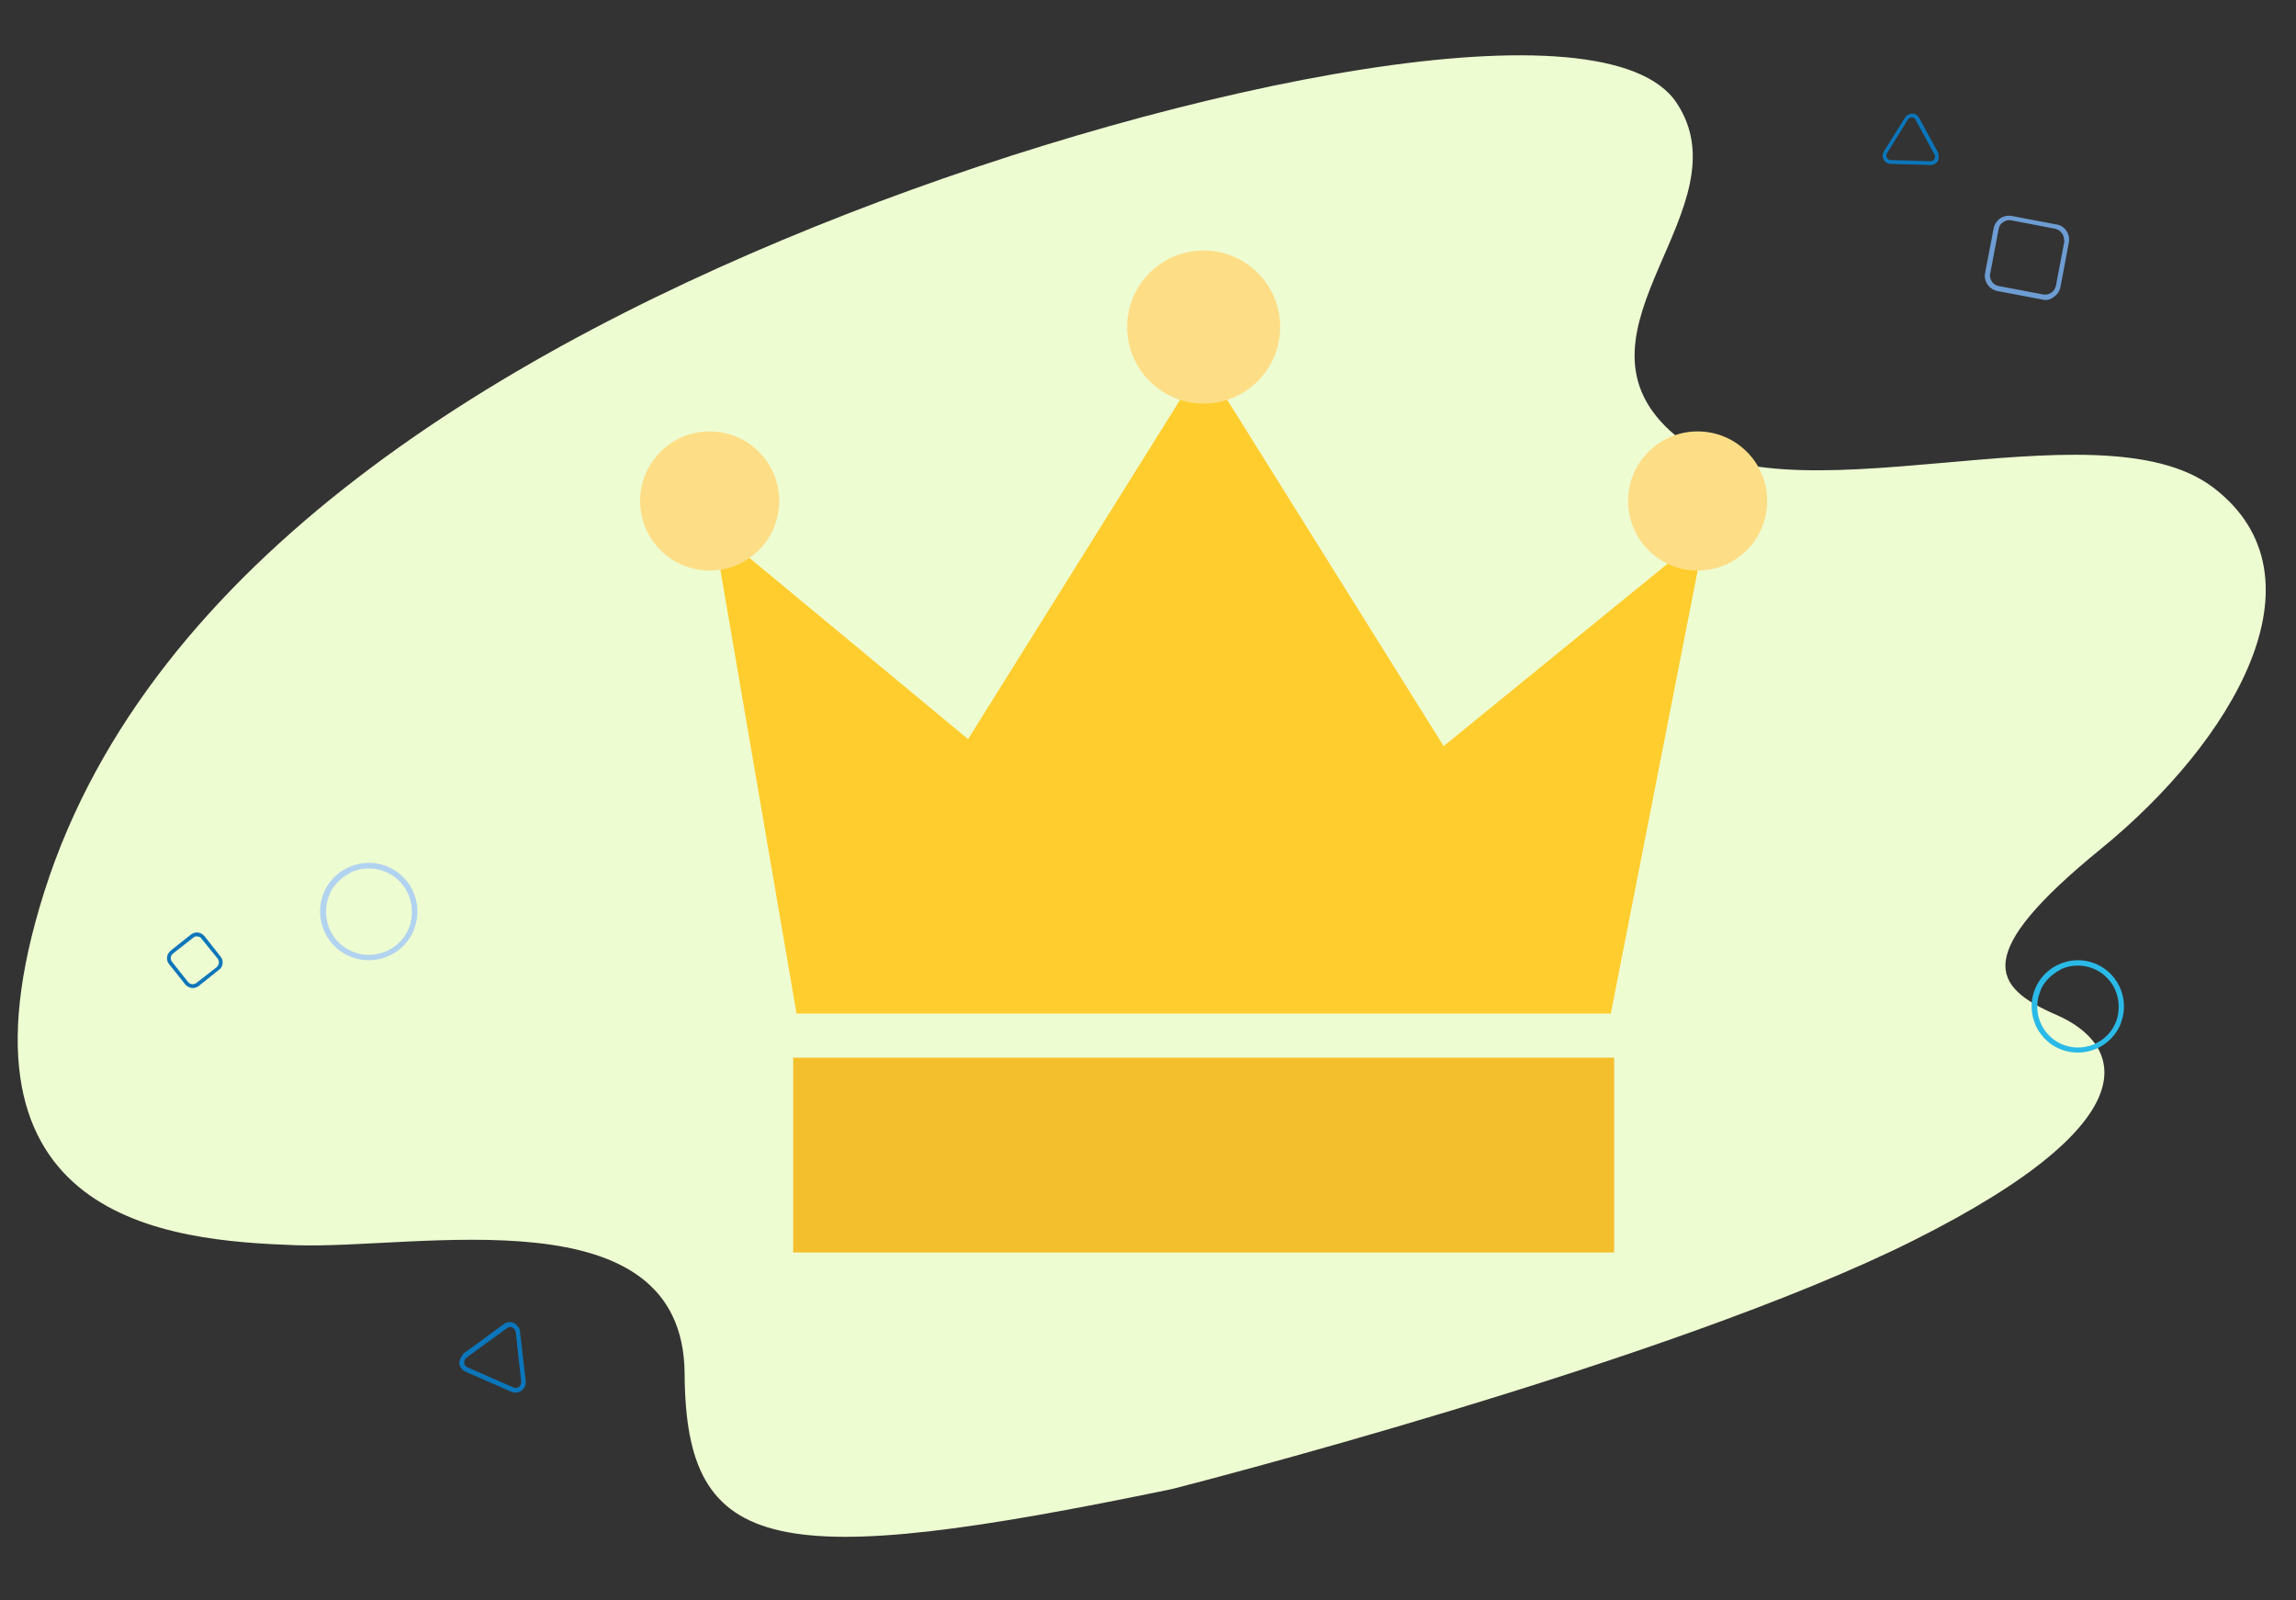 <svg width="165" height="115" viewBox="0 0 165 115" fill="none" xmlns="http://www.w3.org/2000/svg">
<rect x="0" y="0" width="165" height="115" fill="#333333" stroke="none"/>
<path fill-rule="evenodd" clip-rule="evenodd" d="M84.225 106.999C84.225 106.999 120.032 97.897 137.529 89.127C155.026 80.357 152.451 74.951 147.786 72.929C143.121 70.908 141.651 68.602 151.012 60.97C160.373 53.338 167.503 41.505 159.078 35.052C150.652 28.6 127.81 38.169 119.989 30.931C112.167 23.693 125.515 14.941 120.483 7.384C115.451 -0.172 85.259 5.871 60.845 15.381C36.412 24.91 10.801 40.166 3.202 64.024C-4.397 87.881 12.297 89.142 21.174 89.475C30.051 89.808 49.118 85.599 49.2 98.721C49.282 111.844 55.78 112.896 84.225 106.999Z" fill="#EEFCD2"/>
<path fill-rule="evenodd" clip-rule="evenodd" d="M86.5 26.022L103.745 53.614L122.529 38.314L115.759 72.835L115.758 72.835L115.758 72.835H57.242L57.242 72.835L51.251 37.927L69.57 53.11L86.5 26.022Z" fill="#FFCD2E"/>
<rect x="57" y="76" width="59" height="14" fill="#F4BF2C"/>
<path d="M56 36C56 38.761 53.761 41 51 41C48.239 41 46 38.761 46 36C46 33.239 48.239 31 51 31C53.761 31 56 33.239 56 36Z" fill="#FDDE87"/>
<path d="M92 23.5C92 26.538 89.538 29 86.5 29C83.462 29 81 26.538 81 23.5C81 20.462 83.462 18 86.5 18C89.538 18 92 20.462 92 23.5Z" fill="#FDDE87"/>
<path d="M127 36C127 38.761 124.761 41 122 41C119.239 41 117 38.761 117 36C117 33.239 119.239 31 122 31C124.761 31 127 33.239 127 36Z" fill="#FDDE87"/>
<path fill-rule="evenodd" clip-rule="evenodd" d="M142.641 19.938C142.629 19.826 142.636 19.712 142.662 19.596L143.27 16.417C143.394 15.8 143.974 15.399 144.591 15.522L147.787 16.13L147.806 16.128C148.402 16.235 148.784 16.818 148.677 17.414L148.073 20.631C148.011 20.939 147.829 21.185 147.582 21.343C147.357 21.537 147.062 21.606 146.77 21.523L143.556 20.918C143.076 20.836 142.692 20.424 142.641 19.938ZM148.326 17.13C148.272 16.796 148.036 16.519 147.707 16.44L144.529 15.831C144.337 15.795 144.115 15.837 143.958 15.967C143.78 16.061 143.667 16.243 143.632 16.454L143.026 19.652C143.028 19.671 143.028 19.671 143.009 19.673C142.959 20.093 143.227 20.48 143.63 20.551L146.826 21.158C147.019 21.195 147.222 21.155 147.399 21.042C147.576 20.928 147.689 20.747 147.744 20.552L148.35 17.354L148.326 17.13Z" fill="#6D9DD3"/>
<path fill-rule="evenodd" clip-rule="evenodd" d="M139.314 11.211C139.33 11.357 139.307 11.488 139.261 11.585C139.149 11.743 138.958 11.855 138.756 11.858L135.871 11.776C135.76 11.77 135.665 11.743 135.566 11.68C135.289 11.507 135.215 11.146 135.388 10.871L136.903 8.449C136.948 8.352 137.034 8.288 137.139 8.24L137.158 8.238C137.436 8.08 137.78 8.191 137.919 8.471L139.291 10.993L139.314 11.211ZM135.604 11.345C135.65 11.432 135.749 11.495 135.861 11.502L138.727 11.586C138.838 11.592 138.944 11.544 139.007 11.446C139.071 11.347 139.075 11.218 139.027 11.113L137.658 8.609C137.609 8.504 137.509 8.422 137.381 8.436C137.272 8.447 137.166 8.495 137.103 8.594L135.606 11.013C135.576 11.072 135.565 11.146 135.554 11.221L135.604 11.345Z" fill="#0B76BB"/>
<path fill-rule="evenodd" clip-rule="evenodd" d="M15.898 69.522C15.852 69.597 15.8 69.648 15.732 69.69L14.267 70.863C14.124 70.961 13.944 71.017 13.771 70.995C13.584 70.964 13.432 70.872 13.309 70.735L12.138 69.263C11.915 68.984 11.967 68.562 12.257 68.325L12.266 68.31L13.723 67.152C13.875 67.038 14.055 66.983 14.228 67.005C14.415 67.036 14.567 67.128 14.69 67.265L15.846 68.728C16.026 68.94 16.055 69.266 15.898 69.522ZM15.591 69.481C15.747 69.328 15.777 69.077 15.656 68.901L14.476 67.444C14.414 67.344 14.313 67.304 14.195 67.294C14.086 67.269 13.989 67.293 13.903 67.365L12.423 68.529C12.252 68.672 12.223 68.923 12.358 69.108L13.528 70.58C13.601 70.665 13.685 70.696 13.795 70.721C13.913 70.731 14.035 70.701 14.12 70.629L15.591 69.481Z" fill="#0E76B9"/>
<path fill-rule="evenodd" clip-rule="evenodd" d="M29.484 67.341C28.457 68.993 26.308 69.489 24.648 68.476C24.088 68.115 23.635 67.613 23.354 67.031C22.509 65.284 23.227 63.198 24.973 62.353C26.718 61.509 28.805 62.227 29.649 63.973C30.058 64.818 30.111 65.774 29.801 66.652C29.733 66.898 29.621 67.117 29.484 67.341ZM23.868 63.897C23.75 64.091 23.661 64.304 23.596 64.511C23.044 66.124 23.894 67.894 25.507 68.446C27.119 68.998 28.889 68.148 29.442 66.535C29.688 65.761 29.648 64.917 29.302 64.172C28.574 62.64 26.742 61.975 25.196 62.695L25.178 62.724C24.644 62.994 24.193 63.397 23.868 63.897Z" fill="#B2D3EF"/>
<path fill-rule="evenodd" clip-rule="evenodd" d="M152.149 74.065C151.175 75.631 149.137 76.101 147.562 75.141C147.032 74.799 146.602 74.322 146.335 73.771C145.535 72.115 146.215 70.136 147.871 69.335C149.526 68.535 151.505 69.215 152.305 70.871C152.693 71.672 152.743 72.579 152.45 73.412C152.385 73.645 152.279 73.852 152.149 74.065ZM146.823 70.799C146.711 70.983 146.627 71.185 146.566 71.381C146.042 72.911 146.848 74.589 148.377 75.113C149.907 75.636 151.585 74.83 152.109 73.301C152.342 72.567 152.305 71.766 151.976 71.06C151.285 69.607 149.549 68.977 148.082 69.659L148.065 69.687C147.559 69.943 147.132 70.325 146.823 70.799Z" fill="#2ABAE8"/>
<path fill-rule="evenodd" clip-rule="evenodd" d="M33.141 97.516L33.285 97.28L36.202 95.148C36.512 94.906 36.962 94.964 37.192 95.294L37.212 95.306C37.306 95.417 37.368 95.536 37.367 95.67L37.781 99.238C37.829 99.645 37.55 100.015 37.143 100.063C36.997 100.082 36.875 100.061 36.745 100.009L33.426 98.552C33.198 98.44 33.042 98.21 33 97.969C33.001 97.835 33.045 97.673 33.141 97.516ZM37.403 99.548C37.431 99.457 37.46 99.366 37.457 99.283L37.063 95.728C37.044 95.581 36.95 95.47 36.832 95.398C36.695 95.314 36.537 95.352 36.425 95.446L33.52 97.558C33.409 97.652 33.345 97.802 33.364 97.948C33.382 98.094 33.476 98.206 33.606 98.258L36.905 99.702C37.035 99.754 37.181 99.736 37.28 99.661L37.403 99.548Z" fill="#0B76BB"/>
</svg>
